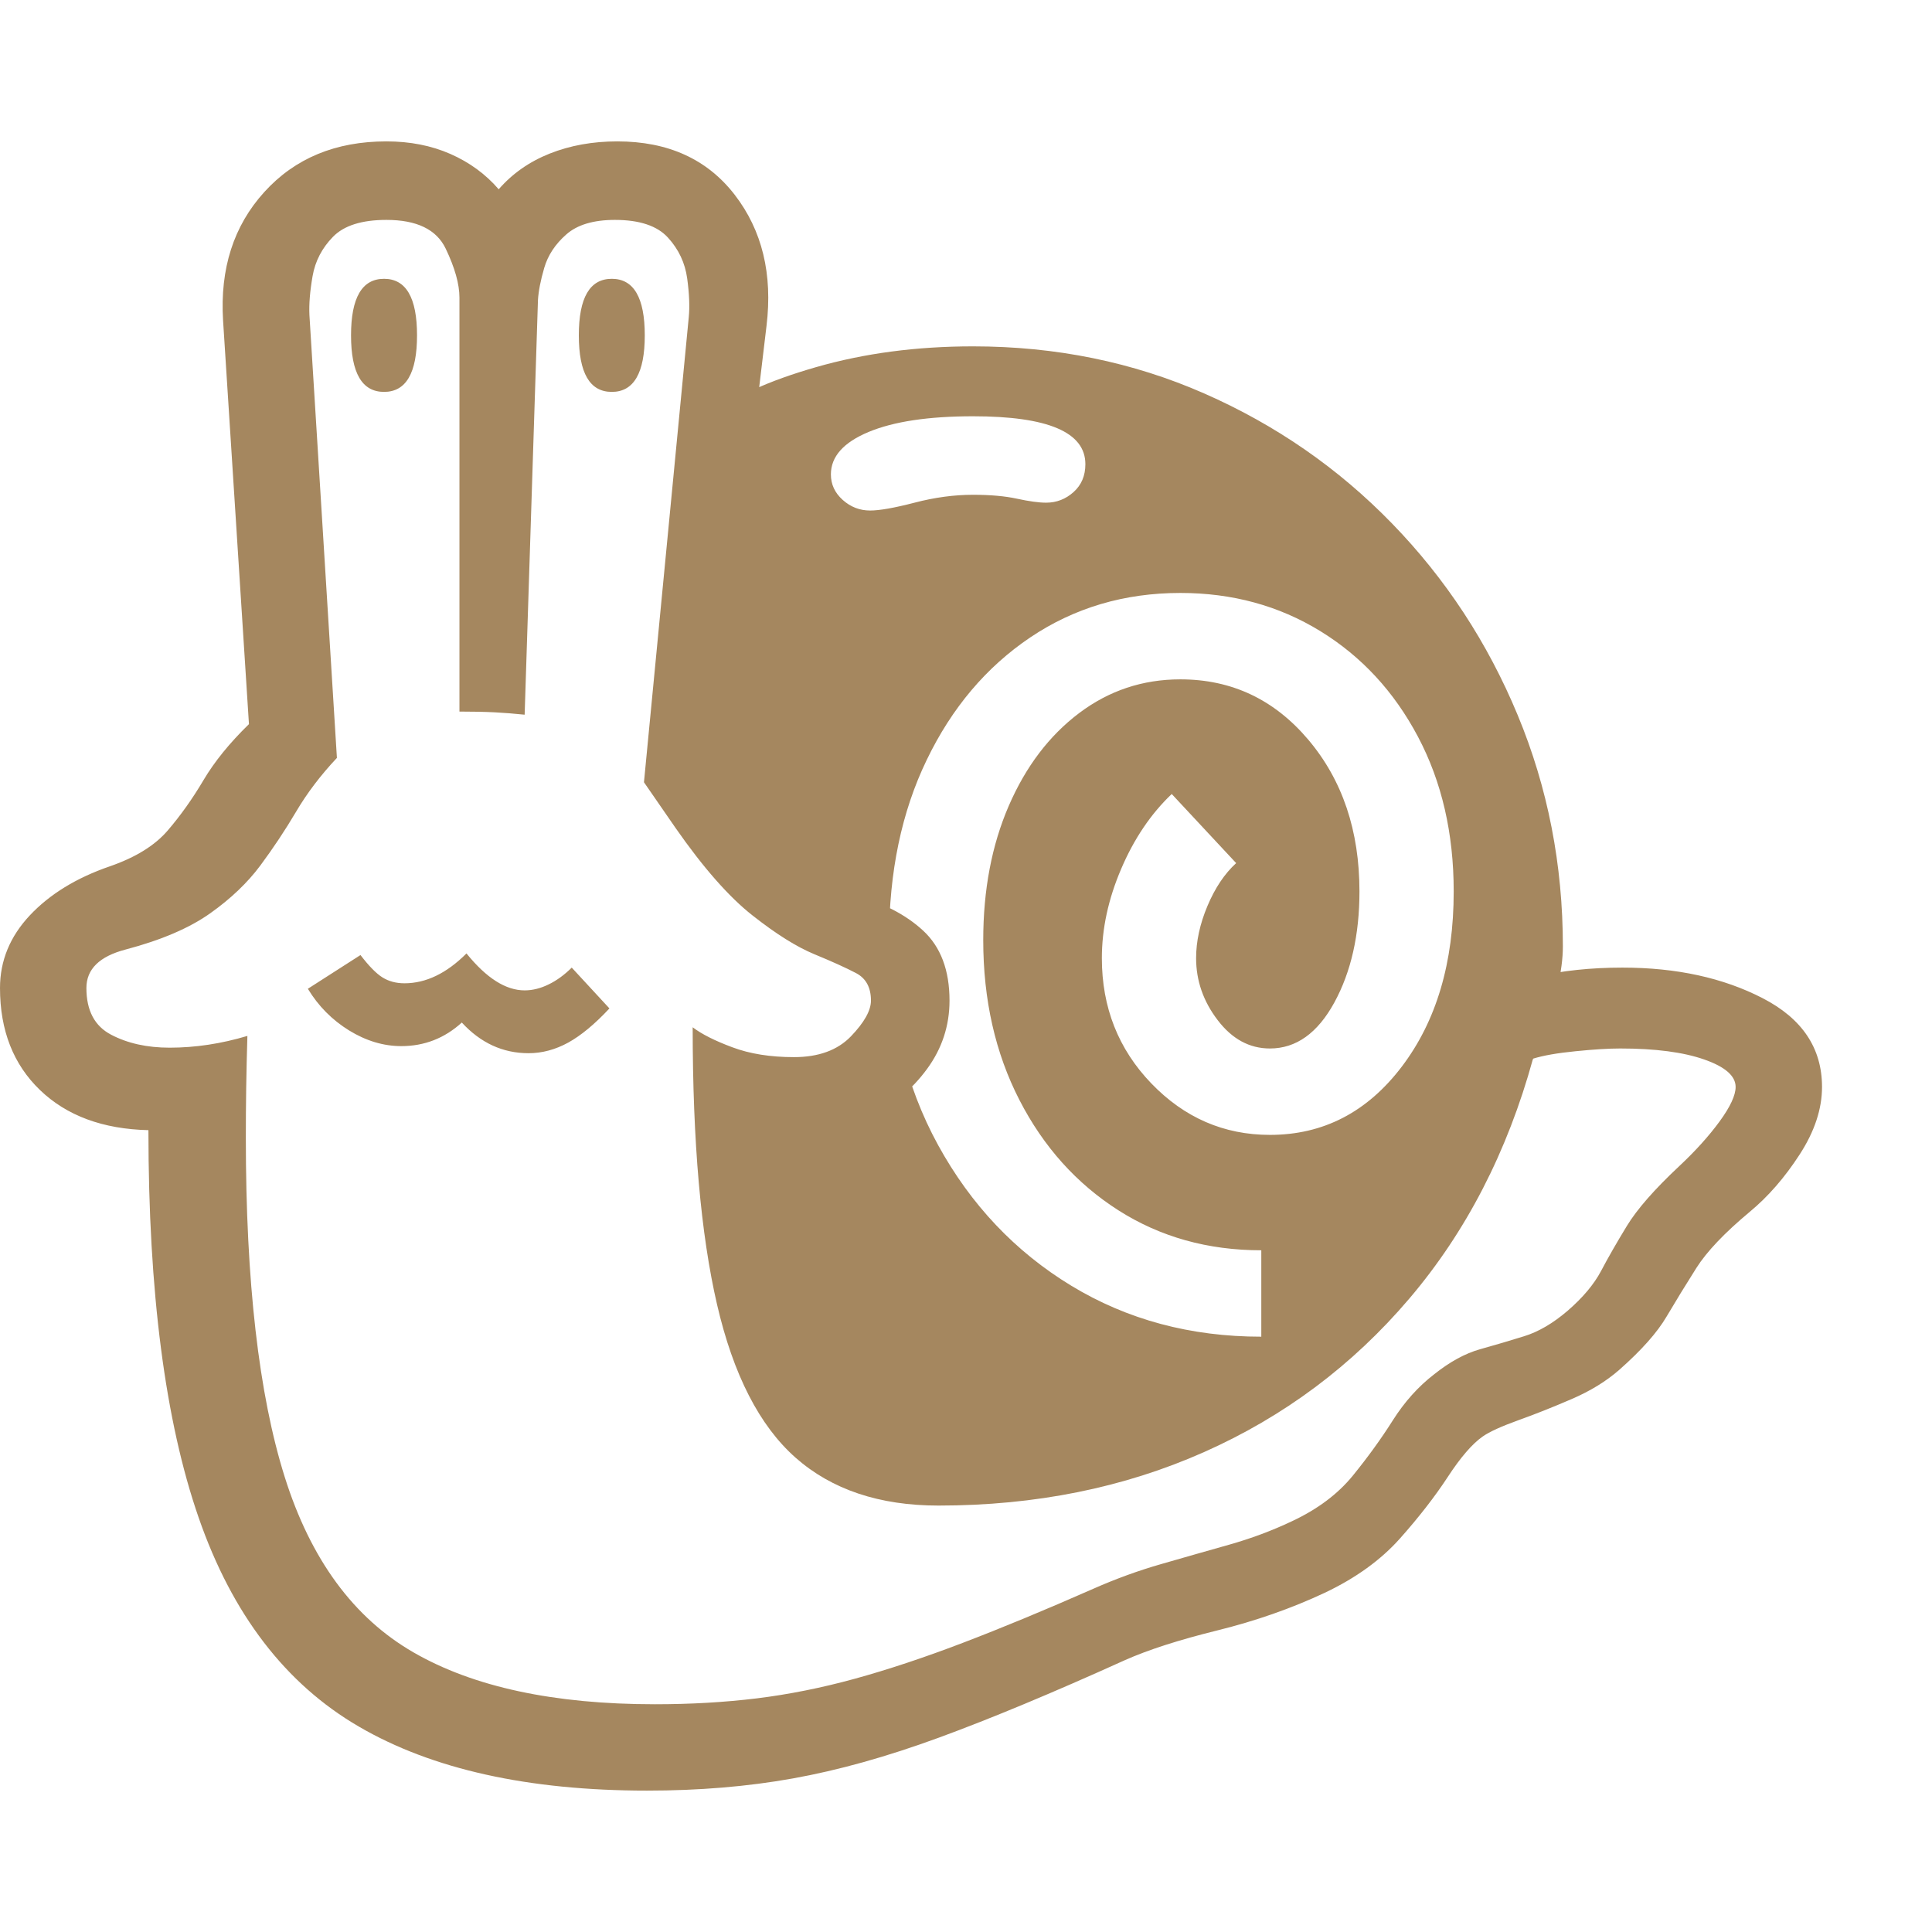 <svg version="1.1" xmlns="http://www.w3.org/2000/svg" style="fill:rgba(0,0,0,1.0)" width="256" height="256" viewBox="0 0 38.438 32.812"><path fill="rgb(165, 135, 95)" d="M12.875 32.812 C10.51 32.812 8.599 32.388 7.141 31.539 C5.682 30.69 4.62 29.305 3.953 27.383 C3.286 25.461 2.953 22.891 2.953 19.672 C2.047 19.651 1.328 19.385 0.797 18.875 C0.266 18.365 0 17.688 0 16.844 C0 16.302 0.198 15.82 0.594 15.398 C0.99 14.977 1.521 14.651 2.188 14.422 C2.698 14.245 3.081 14.008 3.336 13.711 C3.591 13.414 3.828 13.081 4.047 12.711 C4.266 12.341 4.568 11.969 4.953 11.594 L4.438 3.562 C4.375 2.531 4.648 1.68 5.258 1.008 C5.867 0.336 6.677 -0 7.688 -0 C8.156 -0 8.581 0.083 8.961 0.25 C9.341 0.417 9.661 0.651 9.922 0.953 C10.193 0.641 10.531 0.404 10.938 0.242 C11.344 0.081 11.792 -0 12.281 -0 C13.292 -0 14.07 0.354 14.617 1.062 C15.164 1.771 15.375 2.641 15.25 3.672 L14.281 11.797 C14.49 12.057 14.693 12.346 14.891 12.664 C15.089 12.982 15.286 13.328 15.484 13.703 C15.714 14.12 15.922 14.411 16.109 14.578 C16.297 14.745 16.583 14.88 16.969 14.984 C17.552 15.141 18.018 15.38 18.367 15.703 C18.716 16.026 18.891 16.49 18.891 17.094 C18.891 17.594 18.742 18.047 18.445 18.453 C18.148 18.859 17.763 19.182 17.289 19.422 C16.815 19.661 16.318 19.781 15.797 19.781 C15.724 19.781 15.656 19.781 15.594 19.781 C15.531 19.781 15.464 19.776 15.391 19.766 C15.464 21.224 15.62 22.37 15.859 23.203 C16.099 24.036 16.445 24.622 16.898 24.961 C17.352 25.299 17.943 25.469 18.672 25.469 C20.036 25.469 21.201 25.422 22.164 25.328 C23.128 25.234 23.943 25.029 24.609 24.711 C25.276 24.393 25.839 23.911 26.297 23.266 C26.547 22.922 26.727 22.542 26.836 22.125 C26.945 21.708 27.068 21.234 27.203 20.703 C27.339 20.172 27.568 19.578 27.891 18.922 C27.891 18.245 28.307 17.661 29.141 17.172 C29.974 16.682 31.021 16.438 32.281 16.438 C33.354 16.438 34.284 16.641 35.07 17.047 C35.857 17.453 36.25 18.042 36.25 18.812 C36.25 19.25 36.102 19.698 35.805 20.156 C35.508 20.615 35.177 20.995 34.812 21.297 C34.312 21.714 33.958 22.086 33.75 22.414 C33.542 22.742 33.344 23.065 33.156 23.383 C32.969 23.701 32.656 24.052 32.219 24.438 C31.958 24.667 31.641 24.862 31.266 25.023 C30.891 25.185 30.536 25.326 30.203 25.445 C29.87 25.565 29.635 25.672 29.5 25.766 C29.292 25.911 29.06 26.18 28.805 26.57 C28.549 26.961 28.232 27.37 27.852 27.797 C27.471 28.224 26.974 28.583 26.359 28.875 C25.693 29.188 24.979 29.437 24.219 29.625 C23.458 29.813 22.844 30.01 22.375 30.219 C20.948 30.865 19.716 31.378 18.68 31.758 C17.643 32.138 16.674 32.409 15.773 32.57 C14.872 32.732 13.906 32.812 12.875 32.812 Z M10.516 18.141 C10.005 18.141 9.563 17.938 9.188 17.531 C8.844 17.844 8.443 18 7.984 18 C7.63 18 7.284 17.896 6.945 17.688 C6.607 17.479 6.333 17.203 6.125 16.859 L7.172 16.188 C7.339 16.406 7.484 16.555 7.609 16.633 C7.734 16.711 7.88 16.75 8.047 16.75 C8.474 16.75 8.885 16.552 9.281 16.156 C9.677 16.646 10.062 16.891 10.438 16.891 C10.594 16.891 10.753 16.852 10.914 16.773 C11.076 16.695 11.229 16.583 11.375 16.438 L12.125 17.25 C11.833 17.563 11.56 17.789 11.305 17.93 C11.049 18.07 10.786 18.141 10.516 18.141 Z M13.031 31.094 C13.74 31.094 14.414 31.055 15.055 30.977 C15.695 30.898 16.346 30.768 17.008 30.586 C17.669 30.404 18.383 30.167 19.148 29.875 C19.914 29.583 20.781 29.224 21.75 28.797 C22.198 28.599 22.648 28.435 23.102 28.305 C23.555 28.174 24.003 28.047 24.445 27.922 C24.888 27.797 25.307 27.641 25.703 27.453 C26.214 27.214 26.617 26.911 26.914 26.547 C27.211 26.182 27.477 25.815 27.711 25.445 C27.945 25.076 28.219 24.771 28.531 24.531 C28.844 24.281 29.148 24.115 29.445 24.031 C29.742 23.948 30.034 23.862 30.32 23.773 C30.607 23.685 30.896 23.516 31.188 23.266 C31.49 23.005 31.711 22.742 31.852 22.477 C31.992 22.211 32.164 21.911 32.367 21.578 C32.57 21.245 32.917 20.849 33.406 20.391 C33.729 20.089 33.997 19.792 34.211 19.5 C34.424 19.208 34.531 18.979 34.531 18.812 C34.531 18.594 34.323 18.411 33.906 18.266 C33.49 18.12 32.932 18.047 32.234 18.047 C32.005 18.047 31.708 18.065 31.344 18.102 C30.979 18.138 30.698 18.188 30.5 18.25 C29.99 20.104 29.169 21.695 28.039 23.023 C26.909 24.352 25.547 25.37 23.953 26.078 C22.359 26.786 20.599 27.141 18.672 27.141 C17.495 27.141 16.547 26.823 15.828 26.188 C15.109 25.552 14.589 24.536 14.266 23.141 C13.943 21.745 13.781 19.906 13.781 17.625 C13.958 17.76 14.221 17.893 14.57 18.023 C14.919 18.154 15.328 18.219 15.797 18.219 C16.286 18.219 16.664 18.081 16.93 17.805 C17.195 17.529 17.328 17.292 17.328 17.094 C17.328 16.833 17.229 16.651 17.031 16.547 C16.833 16.443 16.557 16.318 16.203 16.172 C15.849 16.026 15.438 15.768 14.969 15.398 C14.5 15.029 13.99 14.448 13.438 13.656 L12.812 12.75 L13.703 3.5 C13.724 3.292 13.714 3.034 13.672 2.727 C13.63 2.419 13.503 2.148 13.289 1.914 C13.076 1.68 12.724 1.562 12.234 1.562 C11.807 1.562 11.484 1.659 11.266 1.852 C11.047 2.044 10.901 2.266 10.828 2.516 C10.755 2.766 10.714 2.979 10.703 3.156 L10.438 11.406 C10.24 11.385 10.042 11.37 9.844 11.359 C9.646 11.349 9.411 11.344 9.141 11.344 L9.141 3.109 C9.141 2.839 9.049 2.513 8.867 2.133 C8.685 1.753 8.292 1.562 7.688 1.562 C7.198 1.562 6.844 1.674 6.625 1.898 C6.406 2.122 6.271 2.383 6.219 2.68 C6.167 2.977 6.146 3.234 6.156 3.453 L6.703 12.266 C6.38 12.609 6.109 12.966 5.891 13.336 C5.672 13.706 5.435 14.062 5.18 14.406 C4.924 14.75 4.591 15.068 4.18 15.359 C3.768 15.651 3.208 15.891 2.5 16.078 C1.979 16.214 1.719 16.469 1.719 16.844 C1.719 17.292 1.883 17.602 2.211 17.773 C2.539 17.945 2.927 18.031 3.375 18.031 C3.885 18.031 4.401 17.953 4.922 17.797 C4.911 18.151 4.904 18.497 4.898 18.836 C4.893 19.174 4.891 19.505 4.891 19.828 C4.891 22.682 5.148 24.93 5.664 26.57 C6.18 28.211 7.034 29.375 8.227 30.062 C9.419 30.75 11.021 31.094 13.031 31.094 Z M7.641 4.984 C7.203 4.984 6.984 4.609 6.984 3.859 C6.984 3.109 7.203 2.734 7.641 2.734 C8.078 2.734 8.297 3.109 8.297 3.859 C8.297 4.609 8.078 4.984 7.641 4.984 Z M25.094 23.781 L25.094 22.062 C24.031 22.062 23.083 21.797 22.25 21.266 C21.417 20.734 20.76 20.003 20.281 19.07 C19.802 18.138 19.562 17.078 19.562 15.891 C19.562 14.891 19.732 14 20.07 13.219 C20.409 12.437 20.875 11.823 21.469 11.375 C22.063 10.927 22.734 10.703 23.484 10.703 C24.505 10.703 25.354 11.104 26.031 11.906 C26.708 12.708 27.047 13.714 27.047 14.922 C27.047 15.786 26.88 16.523 26.547 17.133 C26.214 17.742 25.786 18.047 25.266 18.047 C24.859 18.047 24.513 17.859 24.227 17.484 C23.94 17.109 23.797 16.698 23.797 16.25 C23.797 15.917 23.872 15.57 24.023 15.211 C24.174 14.852 24.365 14.568 24.594 14.359 L23.312 12.984 C22.896 13.38 22.56 13.878 22.305 14.477 C22.049 15.076 21.922 15.667 21.922 16.25 C21.922 17.229 22.25 18.06 22.906 18.742 C23.563 19.424 24.349 19.766 25.266 19.766 C26.328 19.766 27.203 19.313 27.891 18.406 C28.578 17.5 28.922 16.339 28.922 14.922 C28.922 13.766 28.685 12.74 28.211 11.844 C27.737 10.948 27.089 10.247 26.266 9.742 C25.443 9.237 24.516 8.984 23.484 8.984 C22.37 8.984 21.375 9.279 20.5 9.867 C19.625 10.456 18.938 11.268 18.438 12.305 C17.937 13.341 17.688 14.536 17.688 15.891 C17.688 17.422 18.013 18.781 18.664 19.969 C19.315 21.156 20.198 22.089 21.312 22.766 C22.427 23.443 23.687 23.781 25.094 23.781 Z M19.141 26.641 L15.531 24.875 L14.422 18.844 L16.094 19 L17.641 18.531 L17.562 16.781 L15.188 14.797 L13.422 11.781 L14.25 5.406 C14.615 5.073 15.276 4.768 16.234 4.492 C17.193 4.216 18.234 4.078 19.359 4.078 C21.005 4.078 22.539 4.391 23.961 5.016 C25.383 5.641 26.628 6.503 27.695 7.602 C28.763 8.701 29.596 9.971 30.195 11.414 C30.794 12.857 31.094 14.391 31.094 16.016 C31.094 16.495 30.951 17.107 30.664 17.852 C30.378 18.596 30.003 19.383 29.539 20.211 C29.076 21.039 28.581 21.823 28.055 22.562 C27.529 23.302 27.026 23.917 26.547 24.406 L24.578 25.328 Z M12.172 4.984 C11.734 4.984 11.516 4.609 11.516 3.859 C11.516 3.109 11.734 2.734 12.172 2.734 C12.609 2.734 12.828 3.109 12.828 3.859 C12.828 4.609 12.609 4.984 12.172 4.984 Z M17.312 7.344 C17.5 7.344 17.794 7.292 18.195 7.188 C18.596 7.083 18.984 7.031 19.359 7.031 C19.703 7.031 19.995 7.057 20.234 7.109 C20.474 7.161 20.667 7.188 20.812 7.188 C21.021 7.188 21.203 7.117 21.359 6.977 C21.516 6.836 21.594 6.651 21.594 6.422 C21.594 5.786 20.849 5.469 19.359 5.469 C18.474 5.469 17.781 5.573 17.281 5.781 C16.781 5.99 16.531 6.271 16.531 6.625 C16.531 6.823 16.609 6.992 16.766 7.133 C16.922 7.273 17.104 7.344 17.312 7.344 Z M38.438 27.344" /></svg>